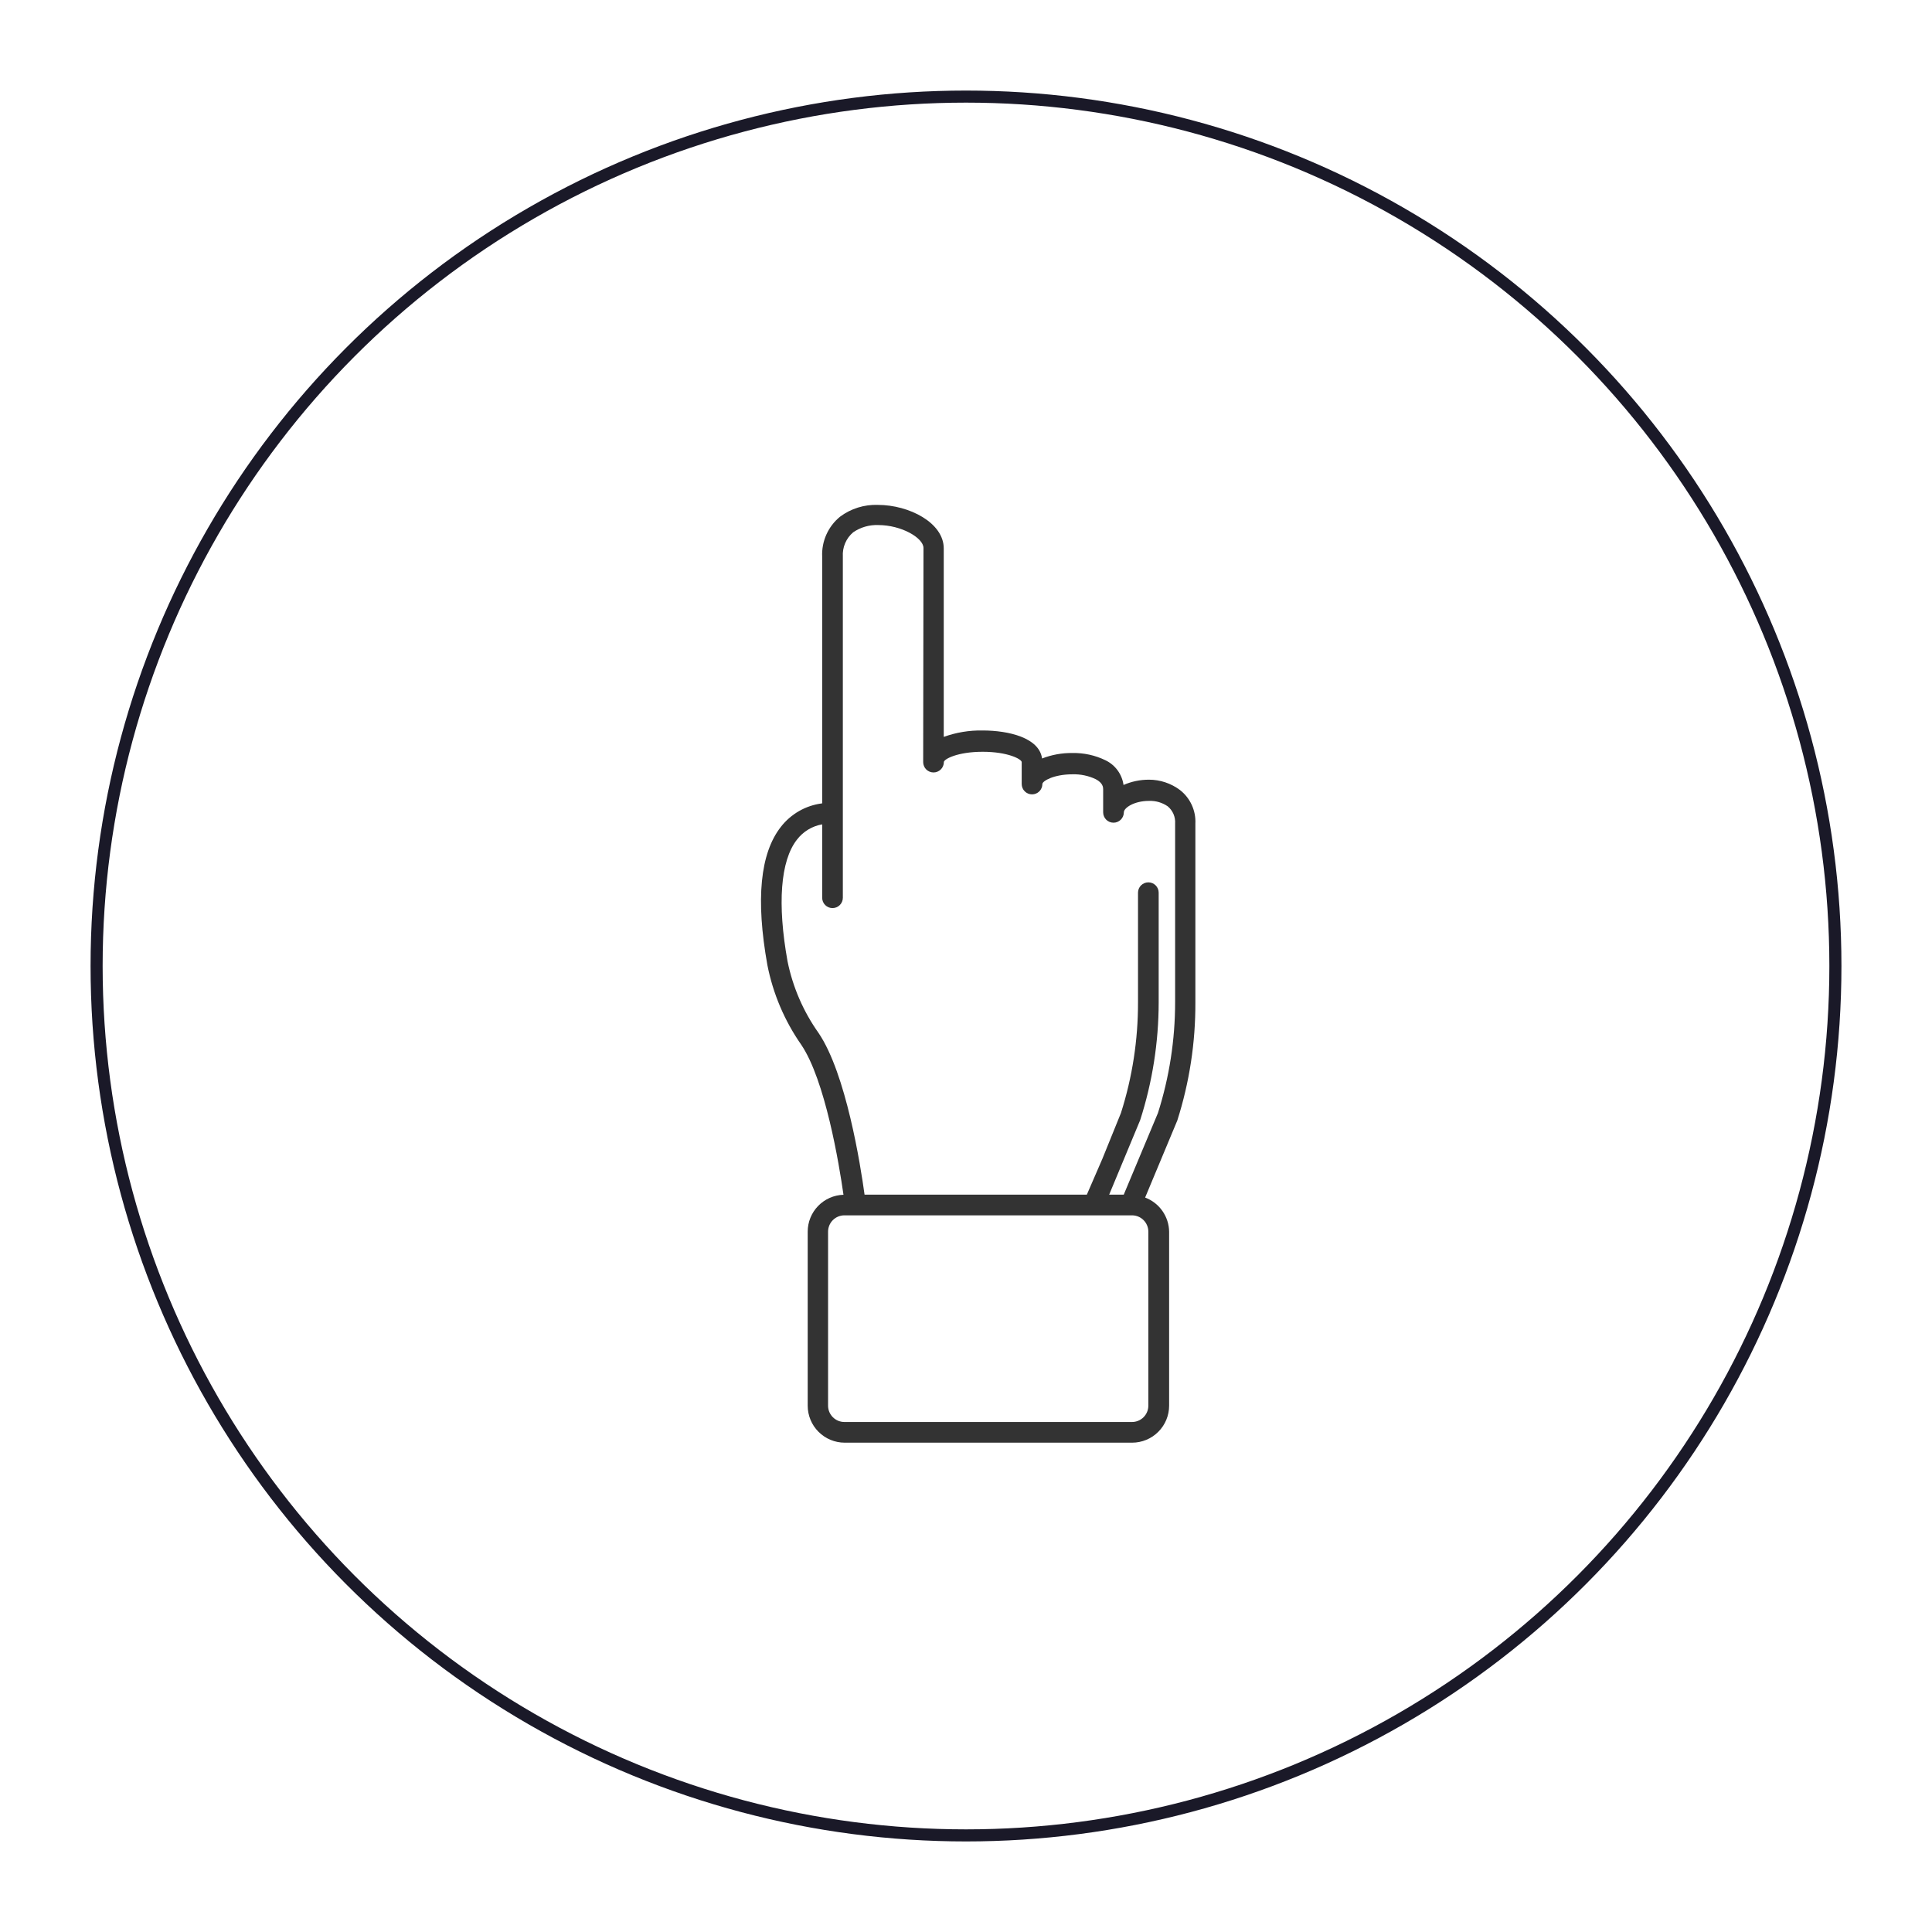 <svg width="160" height="160" viewBox="0 0 160 160" fill="none" xmlns="http://www.w3.org/2000/svg">
<circle cx="80" cy="80" r="72" stroke="#1A1928"/>
<g opacity="0.8">
<path d="M72.704 41.814C71.578 41.772 70.473 42.117 69.57 42.79C69.082 43.187 68.695 43.693 68.438 44.267C68.18 44.84 68.061 45.466 68.089 46.094V66.531C67.418 66.615 66.769 66.83 66.182 67.165C65.594 67.5 65.078 67.948 64.664 68.483C62.952 70.675 62.575 74.476 63.551 79.921C64.017 82.289 64.97 84.534 66.351 86.514C68.337 89.442 69.493 96.402 69.853 98.945C69.058 98.97 68.305 99.302 67.752 99.873C67.199 100.444 66.89 101.207 66.89 102.002V116.411C66.89 117.224 67.213 118.003 67.788 118.578C68.363 119.153 69.142 119.476 69.955 119.476H93.757C94.569 119.476 95.349 119.153 95.924 118.578C96.499 118.003 96.822 117.224 96.822 116.411V102.002C96.813 101.386 96.618 100.787 96.264 100.283C95.91 99.779 95.412 99.393 94.835 99.176L97.498 92.798C98.506 89.632 99.012 86.327 98.996 83.004V68.209C99.022 67.677 98.919 67.147 98.697 66.663C98.475 66.178 98.14 65.754 97.721 65.427C96.98 64.871 96.078 64.57 95.152 64.57C94.427 64.569 93.71 64.717 93.046 65.007C92.984 64.569 92.816 64.153 92.554 63.795C92.293 63.438 91.947 63.152 91.548 62.961C90.695 62.547 89.756 62.342 88.808 62.361C87.95 62.35 87.099 62.504 86.299 62.815C86.068 61.103 83.551 60.495 81.376 60.495C80.28 60.474 79.189 60.654 78.157 61.026V45.427C78.166 43.295 75.289 41.814 72.704 41.814ZM70.803 100.649H90.572H93.748C94.107 100.649 94.451 100.791 94.704 101.045C94.958 101.299 95.101 101.643 95.101 102.002V116.411C95.101 116.77 94.958 117.114 94.704 117.367C94.451 117.621 94.107 117.764 93.748 117.764H69.93C69.571 117.764 69.227 117.621 68.973 117.367C68.719 117.114 68.577 116.77 68.577 116.411V102.002C68.577 101.824 68.612 101.648 68.68 101.484C68.748 101.32 68.847 101.171 68.973 101.045C69.099 100.919 69.248 100.82 69.412 100.752C69.576 100.684 69.752 100.649 69.93 100.649H70.803ZM76.454 63.115C76.454 63.342 76.544 63.56 76.704 63.72C76.865 63.881 77.083 63.971 77.31 63.971C77.537 63.971 77.754 63.881 77.915 63.72C78.076 63.56 78.166 63.342 78.166 63.115C78.166 62.867 79.296 62.259 81.385 62.259C83.474 62.259 84.613 62.875 84.613 63.115V64.93C84.613 65.157 84.703 65.375 84.864 65.535C85.024 65.696 85.242 65.786 85.469 65.786C85.696 65.786 85.914 65.696 86.074 65.535C86.235 65.375 86.325 65.157 86.325 64.93C86.325 64.682 87.267 64.125 88.816 64.125C89.481 64.105 90.142 64.243 90.743 64.528C91.359 64.853 91.359 65.221 91.359 65.384V67.276C91.359 67.503 91.449 67.721 91.61 67.881C91.77 68.042 91.988 68.132 92.215 68.132C92.442 68.132 92.66 68.042 92.821 67.881C92.981 67.721 93.072 67.503 93.072 67.276C93.072 66.899 93.928 66.326 95.161 66.326C95.713 66.306 96.256 66.465 96.71 66.779C96.917 66.953 97.08 67.173 97.186 67.421C97.291 67.67 97.337 67.94 97.318 68.209V83.004C97.318 86.115 96.839 89.208 95.897 92.173L93.063 98.937H91.856L94.424 92.764C95.437 89.609 95.954 86.317 95.957 83.004V73.928C95.957 73.701 95.867 73.483 95.706 73.323C95.546 73.162 95.328 73.072 95.101 73.072C94.874 73.072 94.656 73.162 94.495 73.323C94.335 73.483 94.245 73.701 94.245 73.928V83.004C94.252 86.115 93.776 89.208 92.832 92.173L91.291 95.974L90.007 98.937H71.599C71.265 96.496 70.067 88.902 67.789 85.546C66.529 83.769 65.654 81.748 65.221 79.613C64.365 74.861 64.63 71.283 66 69.536C66.512 68.866 67.258 68.414 68.089 68.269V74.348C68.089 74.575 68.179 74.793 68.34 74.953C68.5 75.114 68.718 75.204 68.945 75.204C69.172 75.204 69.39 75.114 69.55 74.953C69.711 74.793 69.801 74.575 69.801 74.348V46.094C69.777 45.715 69.842 45.336 69.99 44.987C70.139 44.637 70.367 44.328 70.657 44.083C71.265 43.665 71.992 43.455 72.729 43.483C74.664 43.483 76.479 44.553 76.479 45.384L76.454 63.115Z" fill="black"/>
</g>
</svg>
